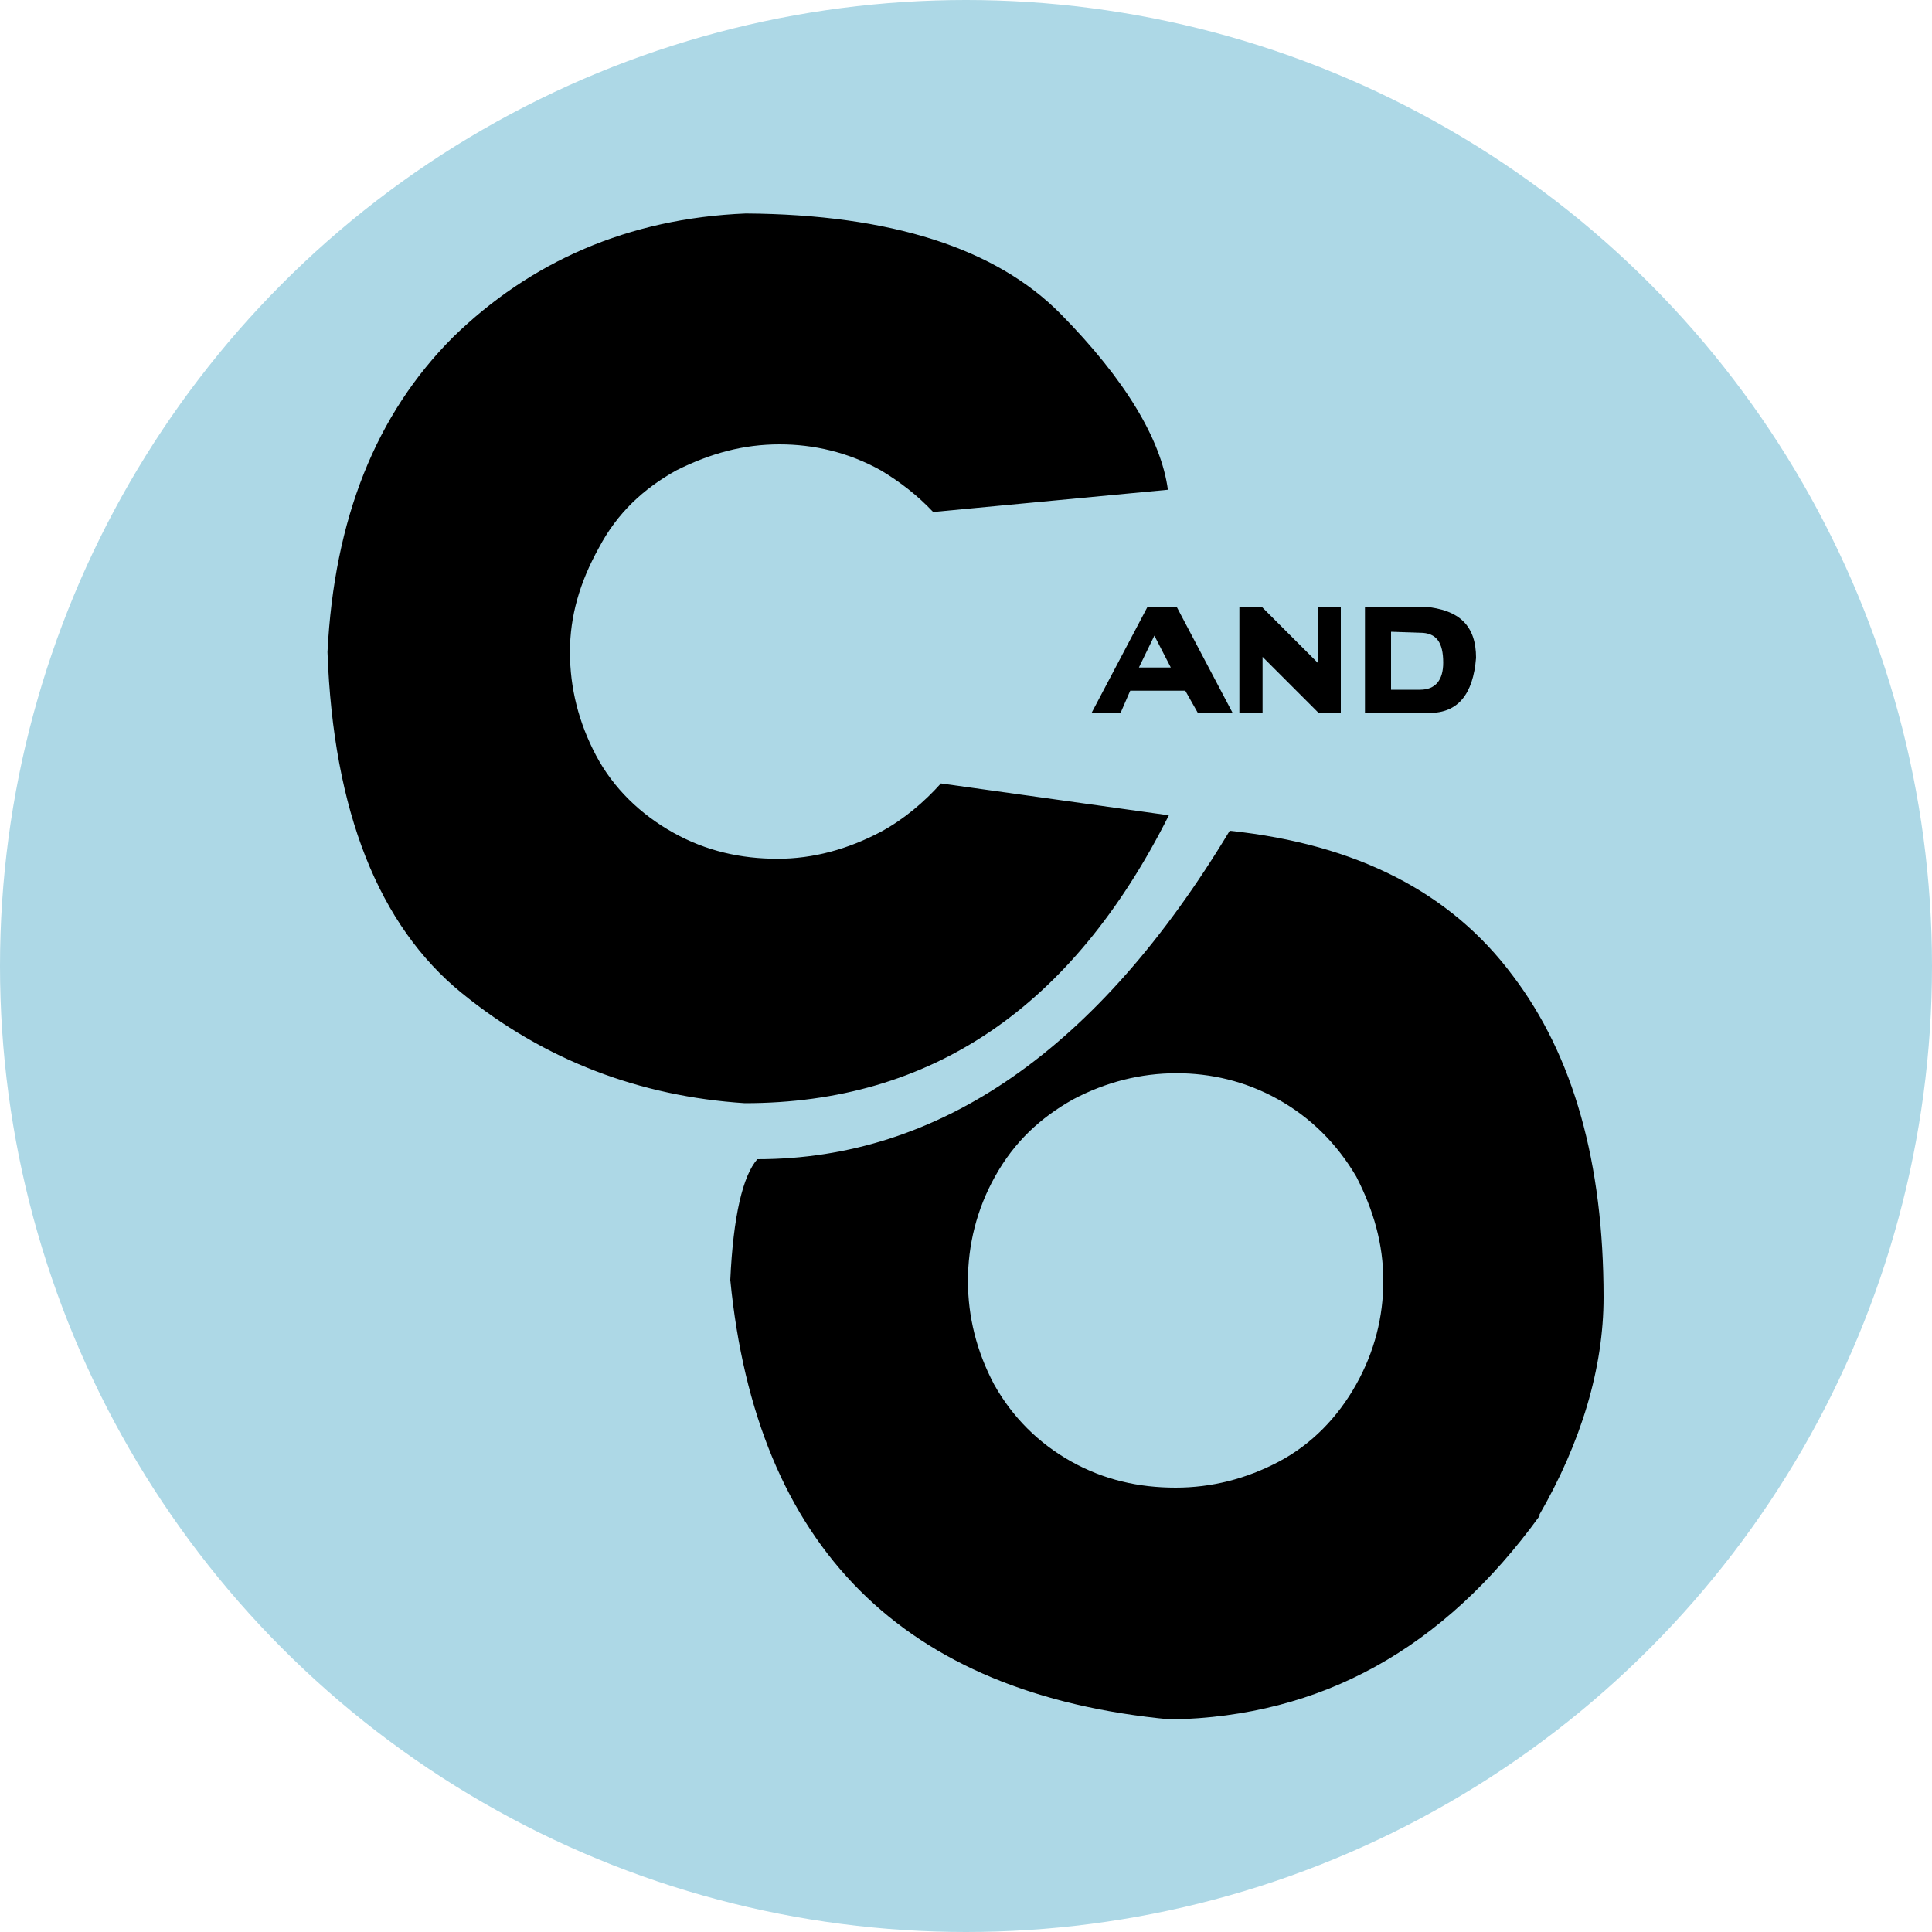 <svg xmlns="http://www.w3.org/2000/svg" viewBox="0 0 200 200"><circle cx="100" cy="100" r="100" fill="#add8e6"/><path d="m97.4 81.1 23.6 3.3c-10 19.9-24.6 29.8-43.9 29.8-10.8-.7-20.7-4.4-29.3-11.4S34.5 84 33.9 67.5c.7-13.8 5-24.6 13-32.6 8-7.8 18.1-12.3 30.3-12.8 15 .1 25.9 3.6 32.6 10.4s10.4 13 11.1 18.2L96.6 53c-1.6-1.7-3.4-3.1-5.4-4.3-3.4-1.9-7-2.7-10.5-2.7-3.7 0-7.1.9-10.7 2.7-3.4 1.9-6.1 4.4-8 8-2 3.6-3 7.1-3 10.8s.9 7.3 2.7 10.7 4.6 6.1 8 8 7 2.7 10.8 2.7c3.7 0 7.3-1 10.7-2.8 2.4-1.3 4.5-3.1 6.2-5m-21.8 51.4c.3-6.6 1.3-10.8 2.8-12.5 18.9 0 35.3-11.4 48.9-34 13.2 1.4 22.9 6.4 29.3 15 6.3 8.3 9.4 19.4 9.4 33.3 0 7.3-2.3 15-6.7 22.6h.1c-10 13.8-22.6 20.8-38.2 21.1-27.8-2.6-42.9-17.9-45.6-45.5m35.5-18.7c-3.4 1.9-6.1 4.4-8.1 8-1.9 3.4-2.8 7.1-2.8 10.8s.9 7.3 2.7 10.7c1.9 3.4 4.6 6.1 8 8s7 2.7 10.8 2.7c3.7 0 7.3-.9 10.7-2.7s6.1-4.6 8-8 2.8-7 2.8-10.7c0-3.8-1-7.3-2.8-10.8-2-3.4-4.7-6.1-8.1-8s-7-2.7-10.5-2.7c-3.7 0-7.3.9-10.7 2.7m7.7-51h3l5.8 11H124l-1.3-2.3H117l-1 2.3h-3zm-.9 6.3h3.3l-1.7-3.3zm12.7-6.3 5.8 5.8v-5.8h2.4v11h-2.3l-5.8-5.8v5.8h-2.4v-11zm16.8 0c3.7.3 5.4 2 5.4 5.3q-.45 5.7-4.8 5.7h-6.7v-11zm-3.4 2.6v6h3c1.6 0 2.4-1 2.4-2.8 0-2.1-.7-3.1-2.4-3.1z"/></svg>